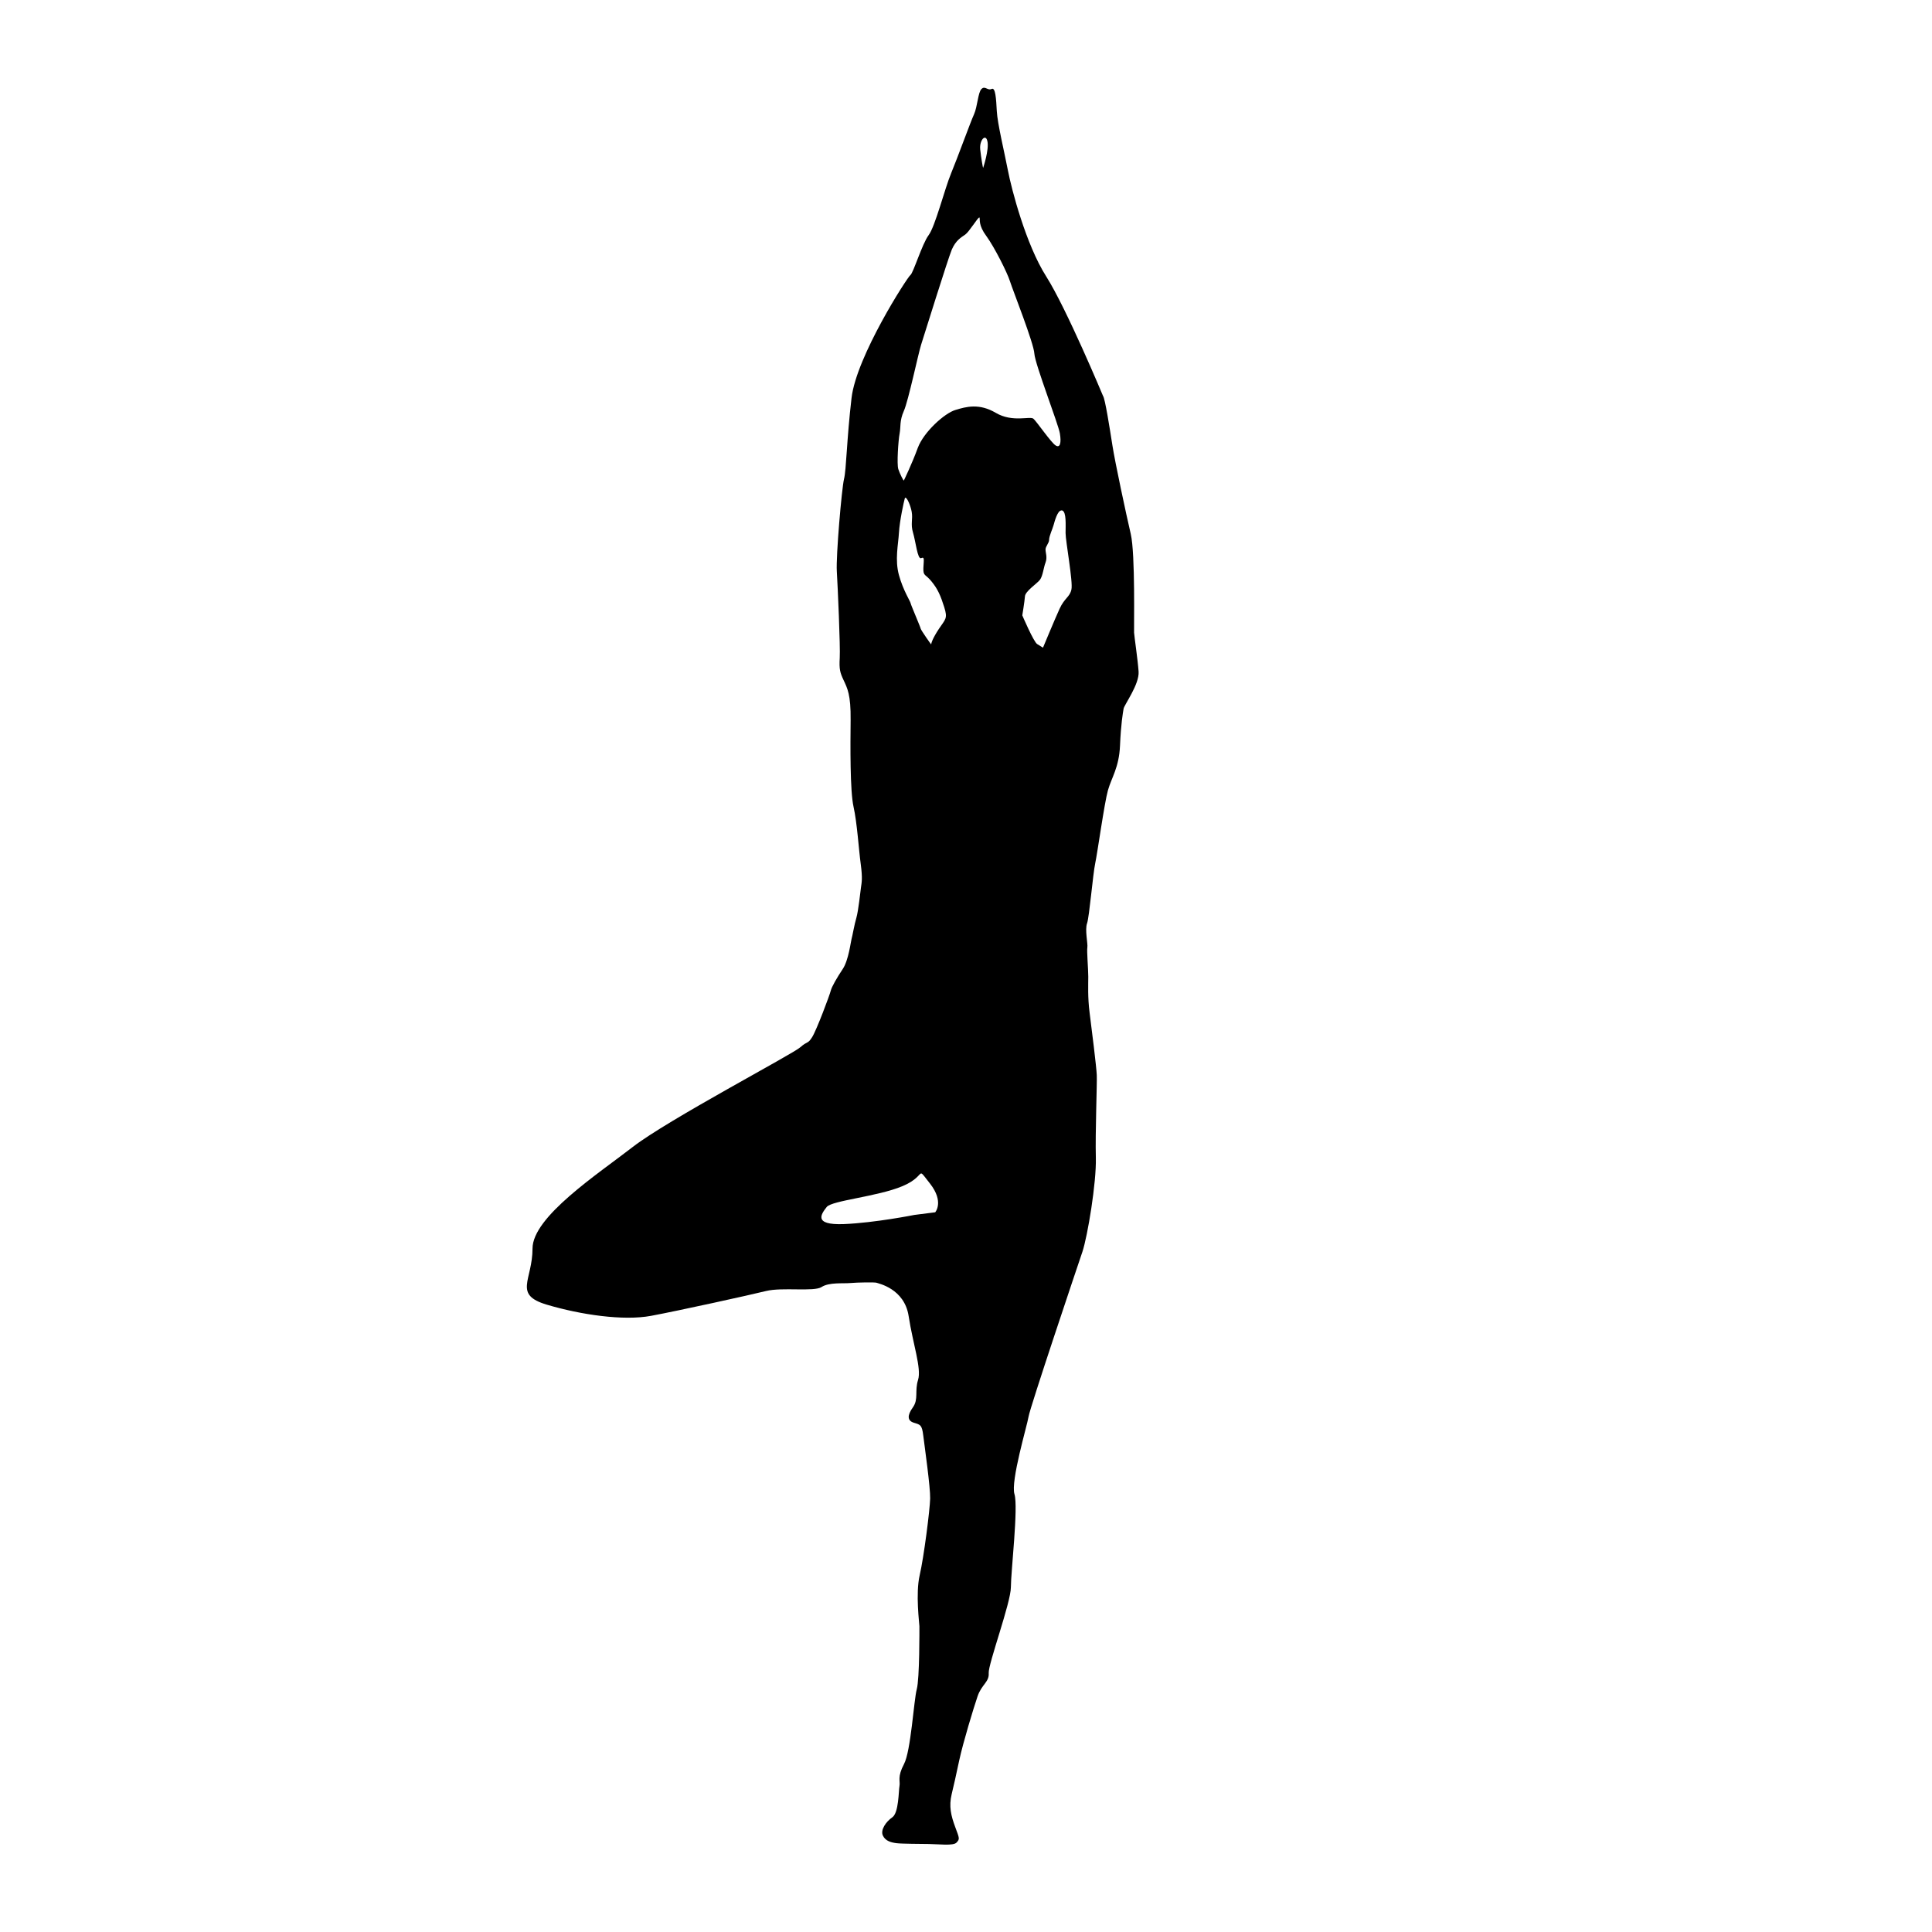 <?xml version="1.0" encoding="UTF-8" standalone="no"?>
<svg
   xmlns:dc="http://purl.org/dc/elements/1.1/"
   xmlns:cc="http://creativecommons.org/ns#"
   xmlns:rdf="http://www.w3.org/1999/02/22-rdf-syntax-ns#"
   xmlns:svg="http://www.w3.org/2000/svg"
   xmlns="http://www.w3.org/2000/svg"
   xmlns:sodipodi="http://sodipodi.sourceforge.net/DTD/sodipodi-0.dtd"
   xmlns:inkscape="http://www.inkscape.org/namespaces/inkscape"
   sodipodi:docname="tree.svg"
   inkscape:version="1.0rc1 (09960d6, 2020-04-09)"
   id="svg2227"
   version="1.1"
   viewBox="0 0 14.552 14.552"
   height="55"
   width="55">
  <defs
     id="defs2221" />
  <sodipodi:namedview
     inkscape:window-maximized="0"
     inkscape:window-y="307"
     inkscape:window-x="279"
     inkscape:window-height="664"
     inkscape:window-width="1440"
     units="px"
     showgrid="false"
     inkscape:document-rotation="0"
     inkscape:current-layer="layer1"
     inkscape:document-units="px"
     inkscape:cy="30.063559"
     inkscape:cx="-13.633475"
     inkscape:zoom="4.2909091"
     inkscape:pageshadow="2"
     inkscape:pageopacity="0.0"
     borderopacity="1.0"
     bordercolor="#666666"
     pagecolor="#ffffff"
     id="base" />
  <g
     id="layer1"
     inkscape:groupmode="layer"
     inkscape:label="Layer 1">
    <path
       sodipodi:nodetypes="cccscccscsscsscssscsssscsscssssccscsssscsscccsssscssssscsscccsssscscccsccccccccccccscssssssscsccssccccccscssscccsscccccssccsccsssscccccccsssccc"
       style="stroke:none;fill:#000000;fill-opacity:1"
       d="m 7.412,0.661 c -0.006,0 -0.012,0.002 -0.019,0.009 -0.027,0.025 -0.03,0.133 -0.057,0.192 C 7.309,0.921 7.213,1.187 7.164,1.305 7.115,1.423 7.044,1.706 6.994,1.772 6.945,1.838 6.879,2.057 6.857,2.072 c -0.022,0.015 -0.406,0.61 -0.443,0.925 -0.037,0.315 -0.039,0.541 -0.057,0.612 -0.017,0.071 -0.061,0.578 -0.054,0.694 0.007,0.116 0.027,0.566 0.022,0.652 -0.005,0.086 0.002,0.111 0.03,0.17 0.027,0.059 0.054,0.106 0.052,0.298 -0.002,0.192 -0.005,0.534 0.022,0.654 0.027,0.121 0.039,0.32 0.054,0.43 0.015,0.111 0.007,0.14 0.002,0.177 -0.005,0.037 -0.02,0.177 -0.034,0.226 -0.015,0.049 -0.032,0.148 -0.037,0.162 -0.005,0.015 -0.022,0.16 -0.066,0.226 -0.044,0.066 -0.084,0.135 -0.091,0.165 -0.007,0.03 -0.106,0.295 -0.14,0.349 -0.034,0.054 -0.034,0.027 -0.089,0.076 C 5.974,7.938 5.029,8.435 4.766,8.639 4.503,8.843 4.011,9.165 4.011,9.404 c 0,0.239 -0.148,0.347 0.108,0.423 0.256,0.076 0.576,0.123 0.785,0.084 0.209,-0.039 0.745,-0.157 0.866,-0.187 0.121,-0.03 0.362,0.007 0.418,-0.03 0.057,-0.037 0.162,-0.025 0.216,-0.03 0.054,-0.005 0.189,-0.007 0.199,-0.002 0.01,0.005 0.209,0.042 0.241,0.251 0.032,0.209 0.098,0.394 0.071,0.48 -0.027,0.086 0.005,0.145 -0.039,0.207 -0.044,0.061 -0.042,0.101 0.007,0.116 0.049,0.015 0.061,0.015 0.071,0.096 0.01,0.081 0.054,0.391 0.052,0.475 -0.002,0.084 -0.047,0.44 -0.079,0.578 -0.032,0.138 -0.002,0.366 -0.002,0.384 0,0.017 0.002,0.394 -0.02,0.475 -0.022,0.081 -0.044,0.465 -0.096,0.563 -0.052,0.098 -0.027,0.128 -0.034,0.165 -0.007,0.037 -0.005,0.202 -0.054,0.236 -0.049,0.034 -0.091,0.096 -0.071,0.138 0.02,0.042 0.064,0.052 0.103,0.057 0.039,0.005 0.186,0.005 0.242,0.006 0.073,6.58e-4 0.186,0.016 0.21,-0.011 0.025,-0.027 0.022,-0.03 -0.01,-0.116 -0.032,-0.086 -0.049,-0.157 -0.027,-0.248 0.022,-0.091 0.027,-0.117 0.057,-0.255 0.03,-0.138 0.108,-0.394 0.138,-0.482 0.03,-0.089 0.089,-0.108 0.084,-0.175 -0.005,-0.066 0.167,-0.531 0.167,-0.647 0,-0.116 0.057,-0.603 0.027,-0.701 -0.03,-0.098 0.096,-0.519 0.106,-0.583 C 7.757,10.604 8.113,9.546 8.153,9.428 8.192,9.31 8.259,8.907 8.254,8.72 8.249,8.533 8.264,8.154 8.261,8.098 8.259,8.041 8.222,7.744 8.207,7.628 8.192,7.512 8.197,7.414 8.197,7.357 c 0,-0.057 -0.012,-0.194 -0.007,-0.221 0.005,-0.027 -0.02,-0.133 -0.002,-0.182 0.017,-0.049 0.044,-0.371 0.061,-0.45 0.017,-0.079 0.069,-0.455 0.096,-0.551 0.027,-0.096 0.084,-0.172 0.091,-0.337 0.007,-0.165 0.022,-0.248 0.027,-0.278 0.005,-0.03 0.12,-0.184 0.113,-0.28 -0.007,-0.096 -0.032,-0.261 -0.034,-0.293 -0.002,-0.032 0.01,-0.593 -0.025,-0.743 C 8.482,3.872 8.399,3.484 8.379,3.356 8.359,3.228 8.323,2.999 8.308,2.982 c 0,0 -0.275,-0.659 -0.428,-0.9 C 7.727,1.841 7.619,1.425 7.592,1.285 7.565,1.145 7.513,0.931 7.508,0.837 c -0.005,-0.093 -0.01,-0.182 -0.039,-0.167 -0.022,0.011 -0.039,-0.009 -0.057,-0.009 z m 0.005,0.376 c 0.008,-5.921e-4 0.016,0.007 0.02,0.026 C 7.452,1.125 7.405,1.265 7.405,1.265 7.403,1.263 7.39,1.191 7.383,1.125 7.378,1.079 7.399,1.038 7.417,1.037 Z m -0.041,0.601 c 8.285e-4,0 0.002,3.605e-4 0.002,0.001 0.005,0.015 -0.01,0.057 0.052,0.14 0.061,0.084 0.157,0.275 0.177,0.339 0.02,0.064 0.18,0.467 0.184,0.546 0.005,0.079 0.18,0.529 0.192,0.6 0.012,0.071 0.002,0.113 -0.032,0.091 C 7.917,3.334 7.809,3.176 7.784,3.154 7.759,3.132 7.627,3.184 7.501,3.11 7.376,3.036 7.277,3.063 7.196,3.088 7.115,3.112 6.958,3.253 6.913,3.373 6.869,3.494 6.808,3.619 6.808,3.619 c -0.002,0.005 -0.03,-0.049 -0.042,-0.086 -0.012,-0.037 0,-0.216 0.01,-0.268 0.01,-0.052 -0.002,-0.093 0.032,-0.17 C 6.842,3.019 6.916,2.665 6.938,2.596 6.96,2.527 7.14,1.949 7.169,1.88 7.199,1.811 7.238,1.789 7.27,1.767 7.3,1.746 7.364,1.639 7.376,1.638 Z M 6.819,3.749 c 0.012,-0.003 0.039,0.056 0.048,0.106 0.01,0.057 -0.01,0.091 0.01,0.157 0.02,0.066 0.034,0.204 0.061,0.192 0.027,-0.012 0.02,0.01 0.017,0.074 -0.002,0.064 0.015,0.044 0.061,0.101 0.047,0.057 0.069,0.108 0.096,0.194 0.027,0.086 0.01,0.089 -0.039,0.162 C 7.024,4.809 7.014,4.844 7.014,4.854 7.012,4.854 6.938,4.748 6.935,4.736 6.933,4.723 6.862,4.559 6.859,4.544 6.857,4.529 6.803,4.448 6.771,4.332 c -0.032,-0.116 -0.005,-0.231 0,-0.32 0.005,-0.089 0.037,-0.234 0.044,-0.258 9.455e-4,-0.003 0.002,-0.005 0.004,-0.005 z m 1.176,0.095 c 0.002,-1.52e-5 0.004,4.629e-4 0.006,0.001 0.032,0.012 0.025,0.108 0.025,0.17 0,0.061 0.057,0.369 0.044,0.425 -0.012,0.057 -0.052,0.064 -0.089,0.145 -0.037,0.081 -0.125,0.293 -0.125,0.293 0.002,0.002 -0.02,-0.012 -0.044,-0.027 C 7.786,4.836 7.7,4.635 7.7,4.635 c 0,0 0.017,-0.103 0.02,-0.143 0.002,-0.039 0.091,-0.096 0.113,-0.125 0.022,-0.03 0.027,-0.091 0.042,-0.13 0.015,-0.039 0,-0.074 0,-0.098 0,-0.025 0.027,-0.047 0.027,-0.074 0,-0.027 0.027,-0.084 0.034,-0.111 0.007,-0.025 0.029,-0.109 0.058,-0.109 z M 6.94,8.839 c 0.01,0.002 0.023,0.023 0.065,0.076 0.108,0.138 0.039,0.216 0.039,0.216 l -0.157,0.02 c 0,0 -0.295,0.059 -0.531,0.069 C 6.119,9.229 6.188,9.141 6.227,9.091 6.266,9.042 6.611,9.013 6.798,8.934 c 0.105,-0.044 0.123,-0.089 0.138,-0.095 0.001,-5.847e-4 0.003,-8.285e-4 0.004,-5.847e-4 z"
       fill="#003466"
       stroke="#000000"
       stroke-width="0.097"
       id="path2154"
       inkscape:connector-curvature="0" />
  </g>
</svg>
